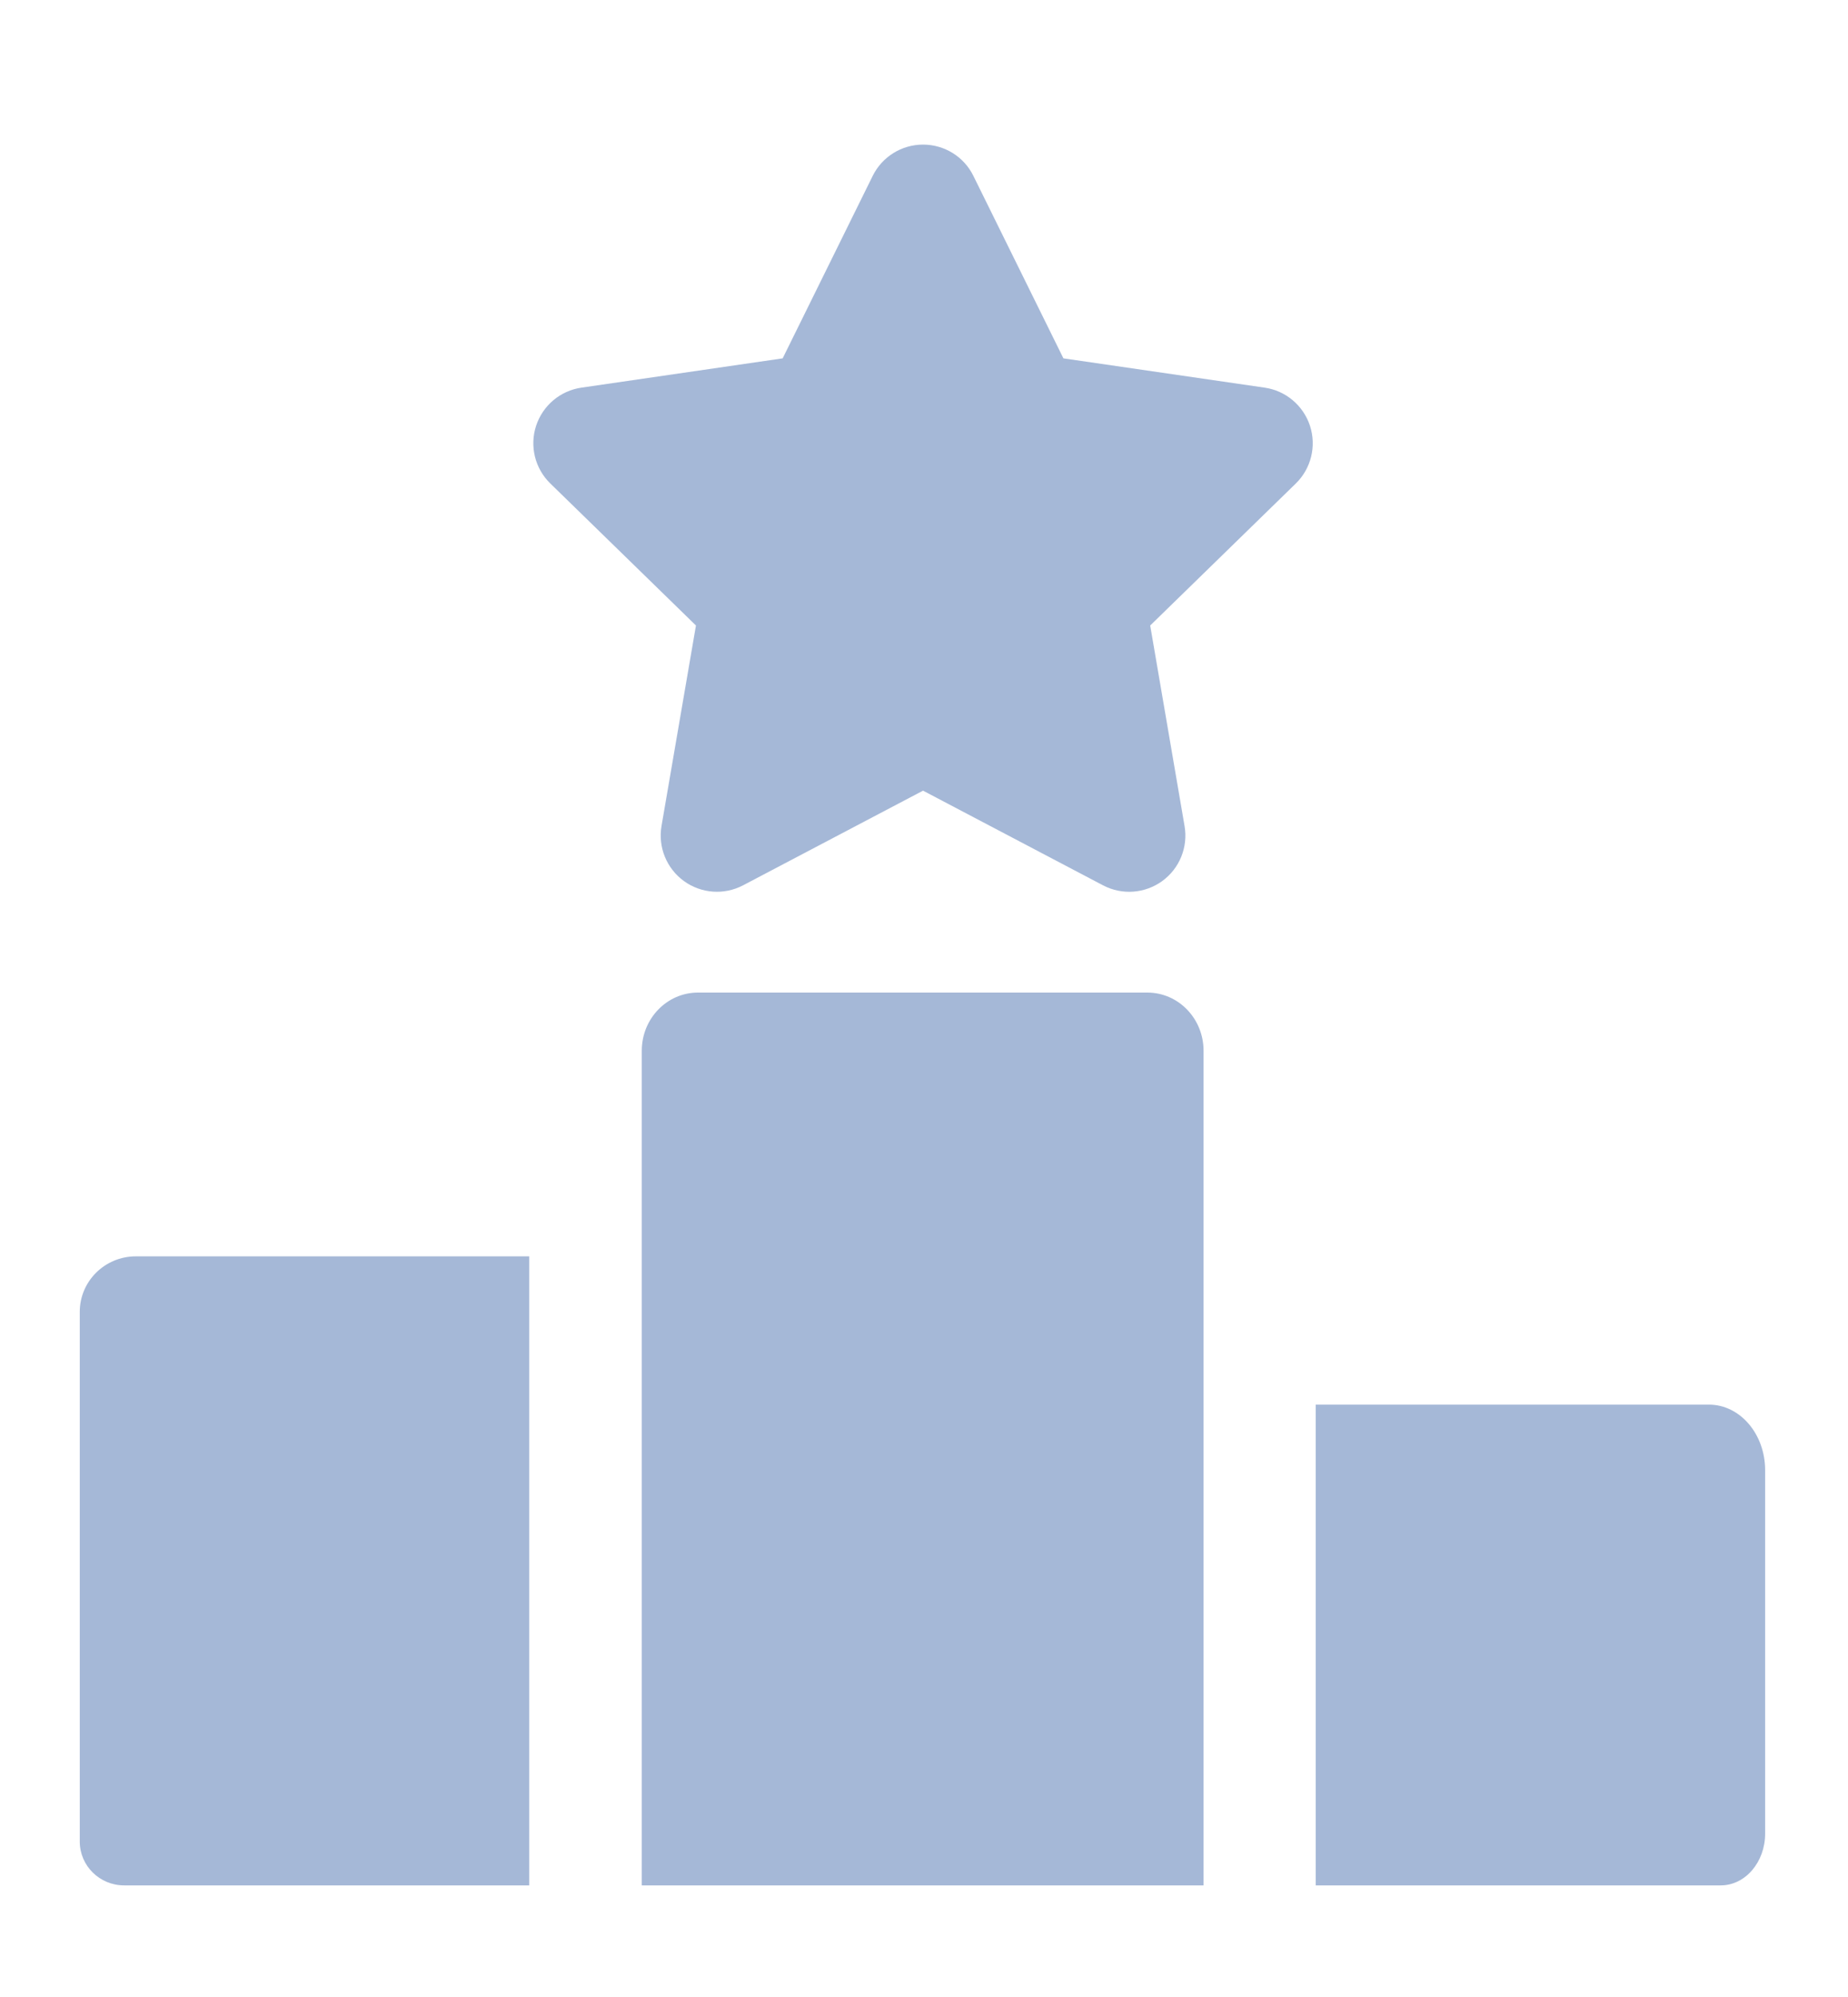 <svg width="25" height="27" viewBox="0 0 25 27" fill="none" xmlns="http://www.w3.org/2000/svg">
<path d="M17.722 5.758C17.632 5.483 17.394 5.282 17.108 5.241L14.386 4.845L13.168 2.378C13.041 2.119 12.777 1.955 12.487 1.955C12.198 1.955 11.934 2.119 11.806 2.378L10.588 4.845L7.866 5.241C7.58 5.282 7.342 5.483 7.252 5.758C7.163 6.033 7.237 6.335 7.445 6.537L9.415 8.457L8.949 11.168C8.9 11.454 9.018 11.742 9.252 11.912C9.486 12.082 9.797 12.104 10.052 11.97L12.487 10.69L14.922 11.97C15.184 12.107 15.493 12.079 15.723 11.912C15.957 11.742 16.074 11.454 16.025 11.169L15.56 8.457L17.53 6.537C17.737 6.335 17.811 6.033 17.722 5.758Z" fill="#A5B8D7"/>
<path d="M15.522 13.42H9.442C9.022 13.42 8.682 13.772 8.682 14.207V25.491H16.282V14.207C16.282 13.772 15.942 13.42 15.522 13.42Z" fill="#A5B8D7"/>
<path d="M1.839 16.986C1.419 16.986 1.079 17.322 1.079 17.737V24.898C1.079 25.226 1.348 25.491 1.68 25.491H7.159V16.986H1.839Z" fill="#A5B8D7"/>
<path d="M23.119 18.991H17.799V25.491H23.278C23.61 25.491 23.879 25.177 23.879 24.791V19.878C23.879 19.388 23.539 18.991 23.119 18.991Z" fill="#A5B8D7"/>
</svg>
